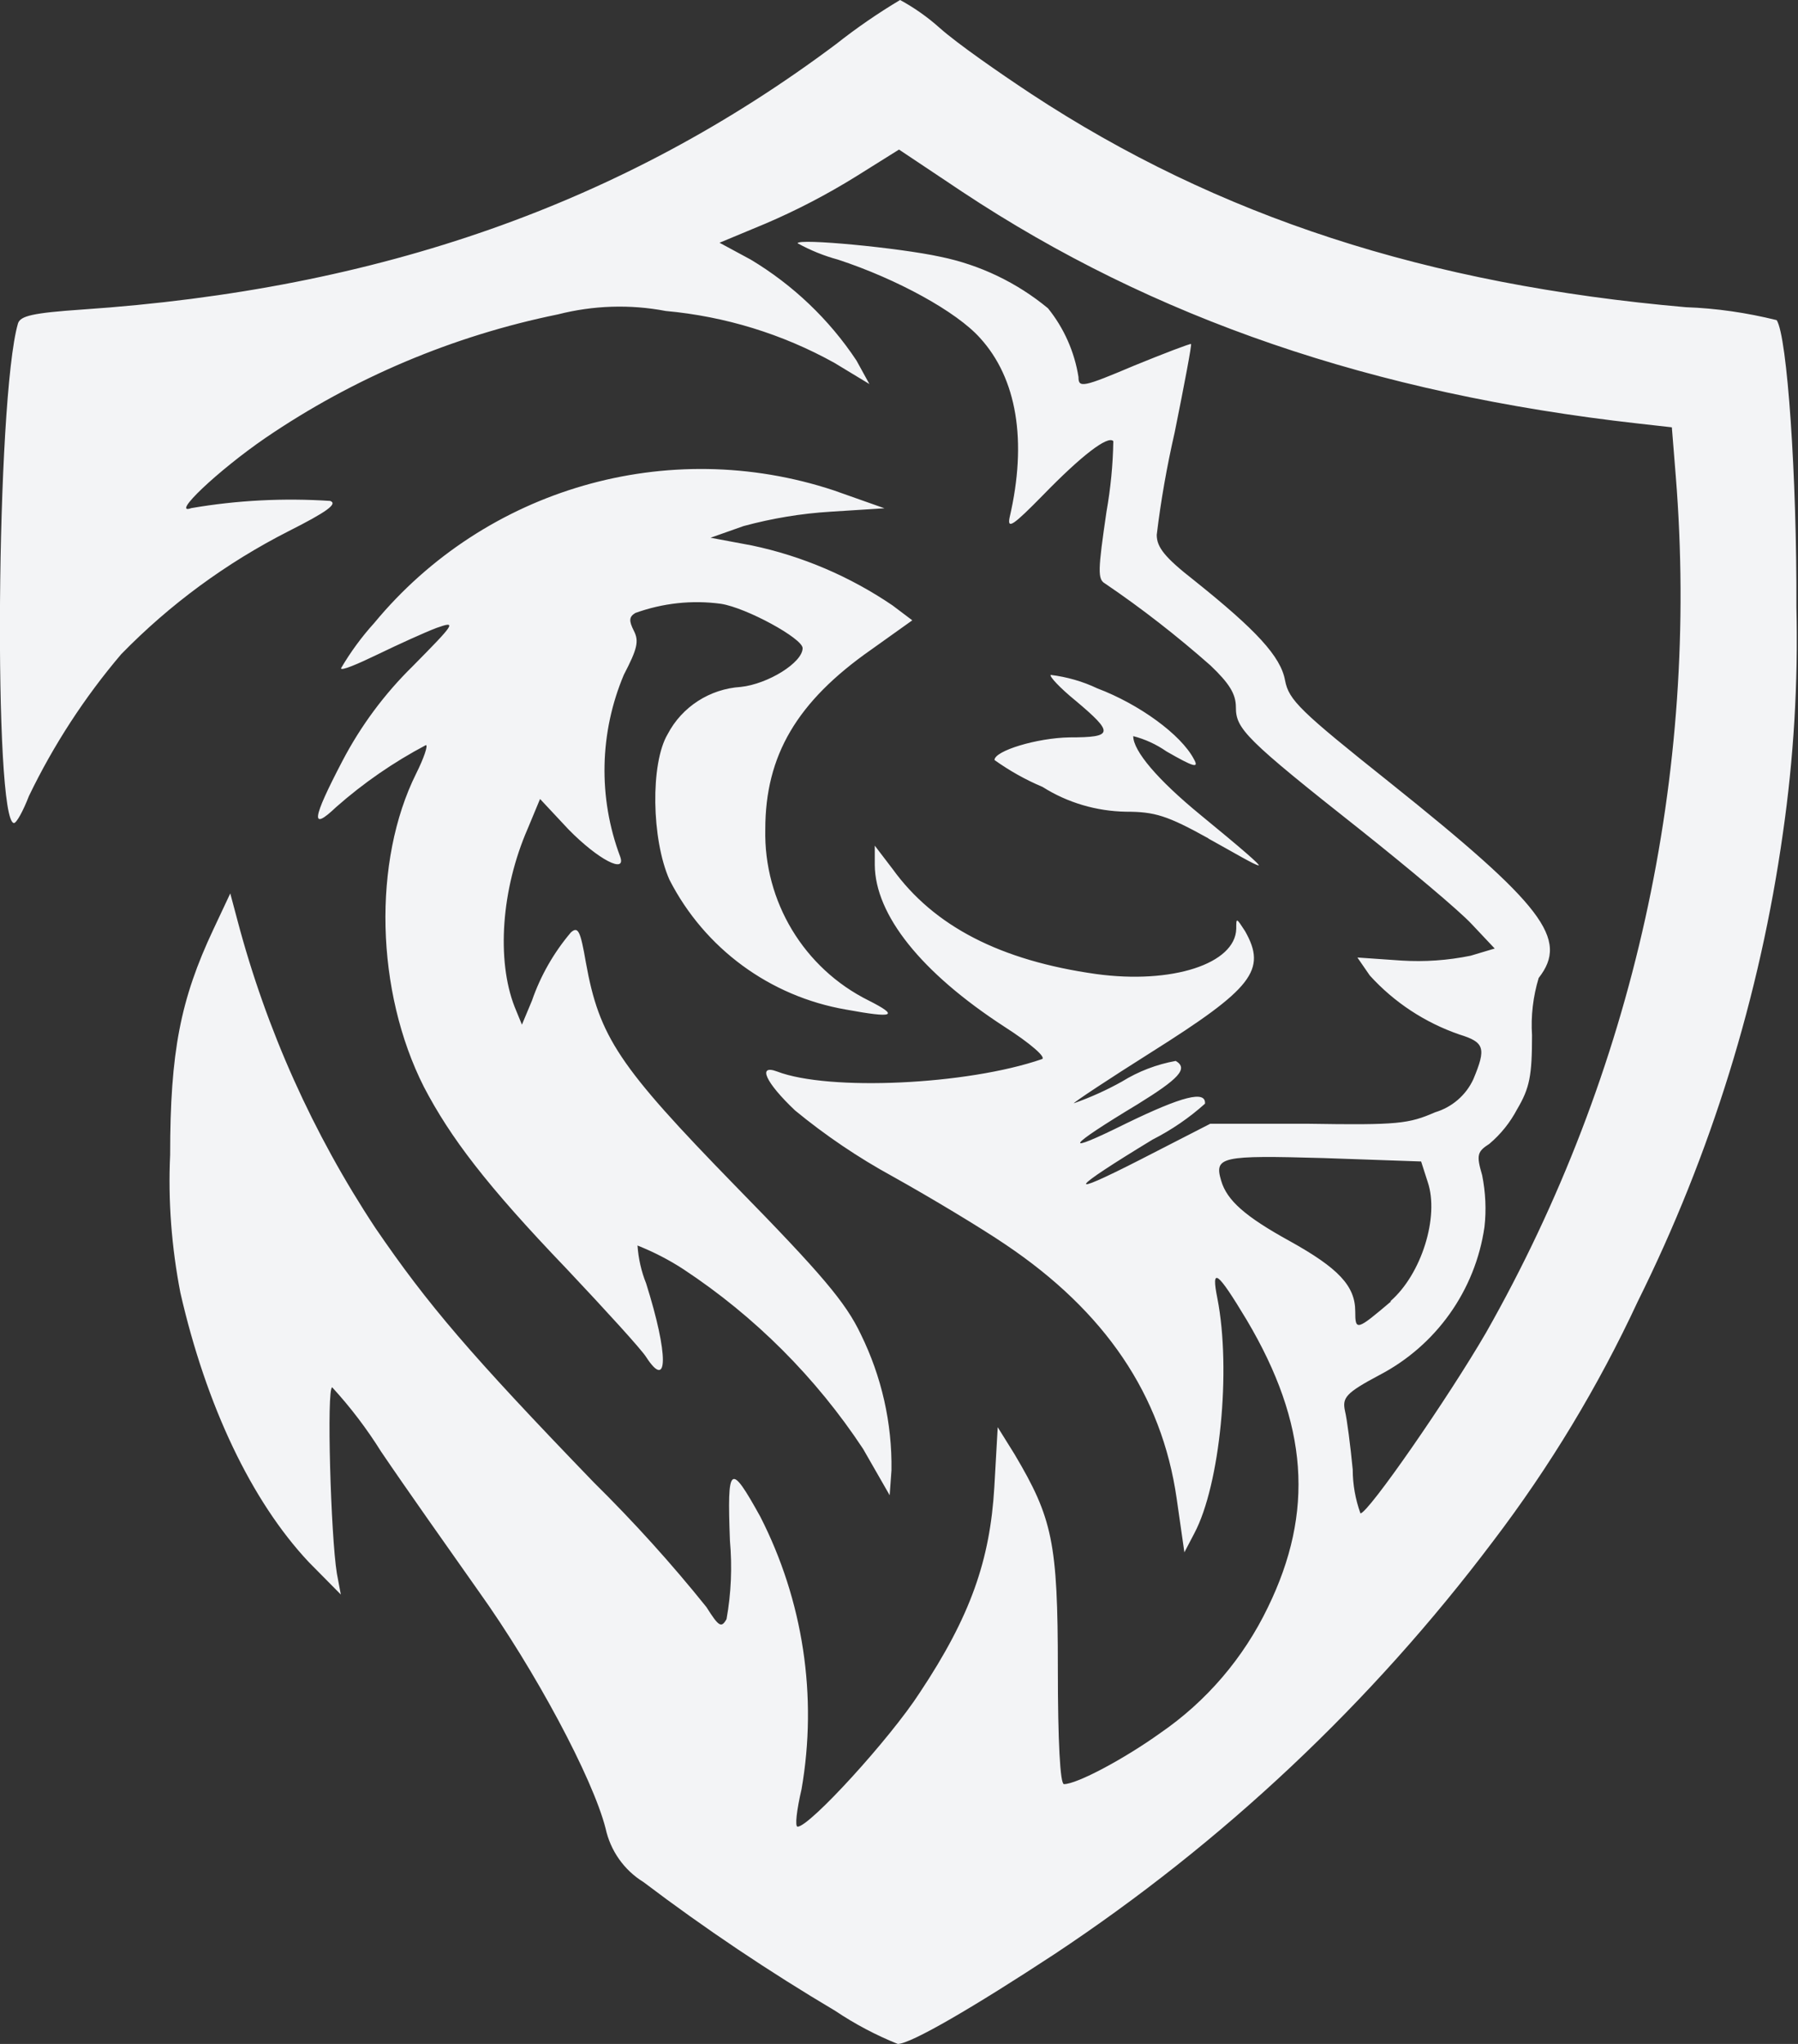 <svg width="176" height="200" viewBox="0 0 176 200" fill="none" xmlns="http://www.w3.org/2000/svg">
<rect x="0" y="0" width="176" height="200" fill="#333333" stroke="none"/>
<g clip-path="url(#clip0_2_290)">
<path d="M81.764 196.767C75.281 192.92 69.009 188.721 63.001 184.171C61.086 182.994 59.751 181.096 59.276 178.9C58.011 173.963 52.372 163.422 46.855 155.71C43.992 151.651 39.67 145.538 37.316 142.059C35.91 139.81 34.311 137.702 32.519 135.752C31.957 135.752 32.379 150.334 32.976 153.97L33.363 156.026L30.218 152.846C24.613 146.873 20.186 137.561 17.656 126.493C16.796 122.048 16.444 117.516 16.655 113.001C16.655 102.934 17.656 97.804 20.889 90.935L22.54 87.421L23.243 90.056C26.072 100.755 30.64 110.928 36.753 120.169C41.883 127.67 46.012 132.502 58.134 145.063C62.034 148.911 65.724 152.987 69.15 157.256C70.362 159.171 70.608 159.329 71.117 158.433C71.574 155.903 71.68 153.32 71.451 150.755C71.17 143.289 71.451 143.043 74.42 148.401C78.619 156.623 80.042 165.97 78.461 175.07C77.987 177.108 77.793 178.742 78.075 178.742C79.252 178.742 87.122 170.134 90.039 165.618C95.028 158.117 96.908 152.635 97.33 145.538L97.663 139.652L99.315 142.305C103.022 148.559 103.549 150.914 103.549 163.282C103.549 170.432 103.777 174.578 104.146 174.578C105.429 174.578 110.084 172.084 113.563 169.589C118.096 166.479 121.715 162.245 124.104 157.291C128.672 147.927 128.057 139.318 122.048 129.181C119.132 124.332 118.535 123.911 119.167 127.056C120.538 134.083 119.413 145.309 116.918 150.018L115.935 151.897L115.179 146.627C113.721 136.472 108.152 128.32 98.436 121.785C96.082 120.186 91.093 117.182 87.368 115.109C83.995 113.264 80.798 111.103 77.829 108.661C74.947 105.938 74.104 104.111 76.072 104.849C81.114 106.781 94.659 106.167 101.985 103.637C102.46 103.496 100.914 102.126 98.278 100.439C90.179 95.169 85.664 89.529 85.629 84.627V82.748L87.386 85.049C91.427 90.636 97.927 93.992 107.291 95.309C114.722 96.328 120.924 94.308 121.012 90.882C121.012 89.758 121.012 89.793 121.873 91.11C124.034 94.923 122.611 96.715 112.684 102.969C108.503 105.604 105.112 107.853 105.112 107.959C106.746 107.379 108.31 106.676 109.821 105.833C111.437 104.831 113.229 104.146 115.091 103.812C116.356 104.568 115.372 105.569 111.367 108.046C104.339 112.28 103.795 113.124 110.242 109.926C115.741 107.256 118.043 106.676 117.955 107.994C116.409 109.382 114.687 110.559 112.825 111.507C104.691 116.444 104.041 117.34 111.613 113.475L118.465 109.961H128.074C136.859 110.102 137.895 109.961 140.478 108.837C142.129 108.345 143.5 107.168 144.22 105.604C145.502 102.547 145.309 101.985 142.867 101.23C139.494 100.07 136.472 98.085 134.083 95.45L132.871 93.693L137.193 93.992C139.459 94.132 141.725 93.974 143.956 93.517L146.311 92.814L144.044 90.408C142.814 89.09 137.93 84.996 133.275 81.29C121.838 72.259 120.977 71.311 120.977 69.202C120.977 67.885 120.309 66.848 118.482 65.109C115.214 62.228 111.771 59.54 108.169 57.098C107.431 56.676 107.467 55.833 108.31 50.07C108.714 47.786 108.942 45.485 108.978 43.166C108.45 42.586 105.868 44.571 102.108 48.436C99.192 51.406 98.594 51.827 98.823 50.65C100.58 43.131 99.526 37.017 95.942 33.081C93.64 30.499 87.807 27.302 82.027 25.404C80.657 25.035 79.322 24.491 78.075 23.805C78.075 23.296 88.036 24.245 92.041 25.123C95.924 25.914 99.543 27.653 102.583 30.165C104.146 32.098 105.183 34.434 105.569 36.894C105.569 37.983 106.008 37.895 111.033 35.77C114.002 34.557 116.497 33.609 116.585 33.661C116.673 33.714 115.935 37.614 114.986 42.305C114.23 45.608 113.633 48.964 113.229 52.337C113.229 53.549 114.02 54.55 116.901 56.799C122.962 61.648 125.369 64.231 125.791 66.585C126.16 68.517 127.284 69.589 136.033 76.564C151.089 88.598 153.602 91.883 150.615 95.696C150.07 97.505 149.842 99.403 149.965 101.3C149.965 105.253 149.736 106.465 148.507 108.538C147.822 109.838 146.908 110.98 145.784 111.929C144.606 112.684 144.501 113.018 145.081 114.986C145.415 116.655 145.502 118.377 145.309 120.063C144.413 126.265 140.583 131.658 135.014 134.557C131.711 136.314 131.377 136.771 131.658 138.071C131.852 138.862 132.186 141.444 132.414 143.798C132.414 145.257 132.677 146.715 133.169 148.085C133.925 148.085 141.778 136.753 145.467 130.394C159.909 104.954 166.374 75.773 164.037 46.609L163.651 41.813L160.365 41.444C134.399 38.528 112.93 31.184 94.185 18.763L88.001 14.635L83.732 17.305C80.921 19.044 77.987 20.573 74.947 21.873L70.432 23.753L73.489 25.404C77.618 27.881 81.167 31.254 83.837 35.278L85.102 37.579L81.676 35.506C76.581 32.677 70.959 30.956 65.162 30.429C61.666 29.761 58.064 29.884 54.62 30.762C44.361 32.853 34.627 36.964 25.984 42.85C21.328 46.047 16.655 50.474 18.728 49.719C23.226 48.946 27.776 48.718 32.326 49.016C33.081 49.297 31.992 50.088 28.233 51.985C22.154 55.077 16.62 59.136 11.859 64.02C8.275 68.236 5.235 72.909 2.829 77.899C2.266 79.357 1.616 80.534 1.37 80.534C-0.65 80.534 -0.387 39.09 1.757 31.659C1.985 30.903 3.215 30.622 8.046 30.288C37.122 28.32 60.98 19.94 81.834 4.322C83.837 2.741 85.928 1.3 88.106 0C89.494 0.755 90.794 1.669 91.971 2.723C93.728 4.287 97.857 7.15 100.914 9.171C119.255 21.223 139.722 27.846 165.021 30.06C168.025 30.165 170.994 30.604 173.911 31.325C174.947 32.888 175.896 46.715 175.843 59.434C176.019 66.813 175.58 74.192 174.526 81.5C172.277 97.453 167.481 112.93 160.313 127.354C156.448 135.664 151.704 143.517 146.153 150.808C134.241 166.62 119.712 180.288 103.215 191.216C95.397 196.346 89.16 200 87.878 200C85.734 199.139 83.679 198.05 81.764 196.767V196.767ZM136.086 127.337C139.143 124.701 140.9 119.062 139.758 115.671L139.108 113.651L129.55 113.317C119.536 113.036 118.833 113.176 119.536 115.531C120.098 117.463 121.89 119.044 126.265 121.451C131.008 124.086 132.66 125.826 132.66 128.32C132.66 130.253 132.8 130.2 136.174 127.337H136.086ZM84.487 141.778C79.884 134.803 73.893 128.812 66.918 124.209C65.495 123.278 63.984 122.505 62.403 121.873C62.491 123.138 62.772 124.403 63.247 125.58C65.46 132.607 65.408 136.121 63.247 132.783C62.772 132.027 59.241 128.162 55.481 124.174C47.593 115.952 44.079 111.297 41.497 106.36C36.753 96.996 36.472 84.241 40.741 75.685C41.497 74.174 41.919 72.909 41.69 72.909C38.528 74.578 35.576 76.616 32.906 78.971C30.376 81.377 30.517 80.2 33.521 74.455C35.313 71.029 37.632 67.902 40.39 65.197C44.571 60.963 44.729 60.734 42.744 61.437C41.62 61.859 39.037 63.036 36.999 64.02C34.961 65.004 33.38 65.671 33.38 65.39C34.311 63.809 35.401 62.316 36.63 60.963C47.523 47.786 65.373 42.621 81.606 47.98L86.578 49.736L81.307 50.07C78.426 50.246 75.58 50.72 72.786 51.476L69.554 52.618L73.594 53.373C78.531 54.41 83.204 56.413 87.368 59.241L89.301 60.699L85.26 63.581C78.004 68.658 74.912 73.928 74.912 81.149C74.754 88.212 78.689 94.747 85.014 97.892C88.071 99.438 87.509 99.649 82.818 98.788C75.369 97.505 68.974 92.814 65.531 86.086C63.774 82.133 63.651 74.701 65.355 71.838C66.76 69.15 69.484 67.41 72.505 67.217C75.176 66.936 78.566 64.828 78.566 63.422C78.566 62.474 73.067 59.469 70.573 59.083C67.744 58.696 64.88 59.013 62.193 59.979C61.578 60.348 61.542 60.734 62.052 61.736C62.562 62.737 62.386 63.493 61.068 66.022C58.679 71.68 58.538 78.039 60.699 83.802C61.349 85.559 58.573 84.136 55.657 81.167L52.864 78.18L51.651 81.096C49.069 87.017 48.594 93.939 50.369 98.507L51.089 100.264L52.073 97.909C52.916 95.467 54.216 93.201 55.886 91.233C56.588 90.618 56.817 91.093 57.344 94.15C58.661 101.476 60.541 104.304 71.961 116.022C80.429 124.666 82.783 127.442 84.259 130.552C86.297 134.698 87.333 139.248 87.263 143.869L87.087 146.311L84.487 141.778V141.778ZM118.306 82.045C114.248 79.796 113.036 79.427 110.207 79.427C107.326 79.375 104.498 78.549 102.056 77.003C100.387 76.3 98.823 75.422 97.347 74.368C97.347 73.472 101.493 72.207 104.691 72.154C109.013 72.154 109.065 71.732 105.253 68.535C103.742 67.305 102.706 66.181 102.846 66.04C104.427 66.233 105.973 66.672 107.414 67.358C111.507 68.904 115.601 71.873 116.866 74.28C117.393 75.211 116.866 75.07 114.178 73.524C113.194 72.839 112.087 72.33 110.928 72.031C110.928 73.489 113.335 76.318 117.516 79.743C121.533 83.035 123.431 84.68 123.208 84.68C122.874 84.68 120.854 83.468 118.271 82.045H118.306V82.045Z" fill="#F3F4F6"/>
</g>
<defs>
<clipPath id="clip0_2_290">
<rect width="175.878" height="200" fill="white"/>
</clipPath>
</defs>
</svg>

